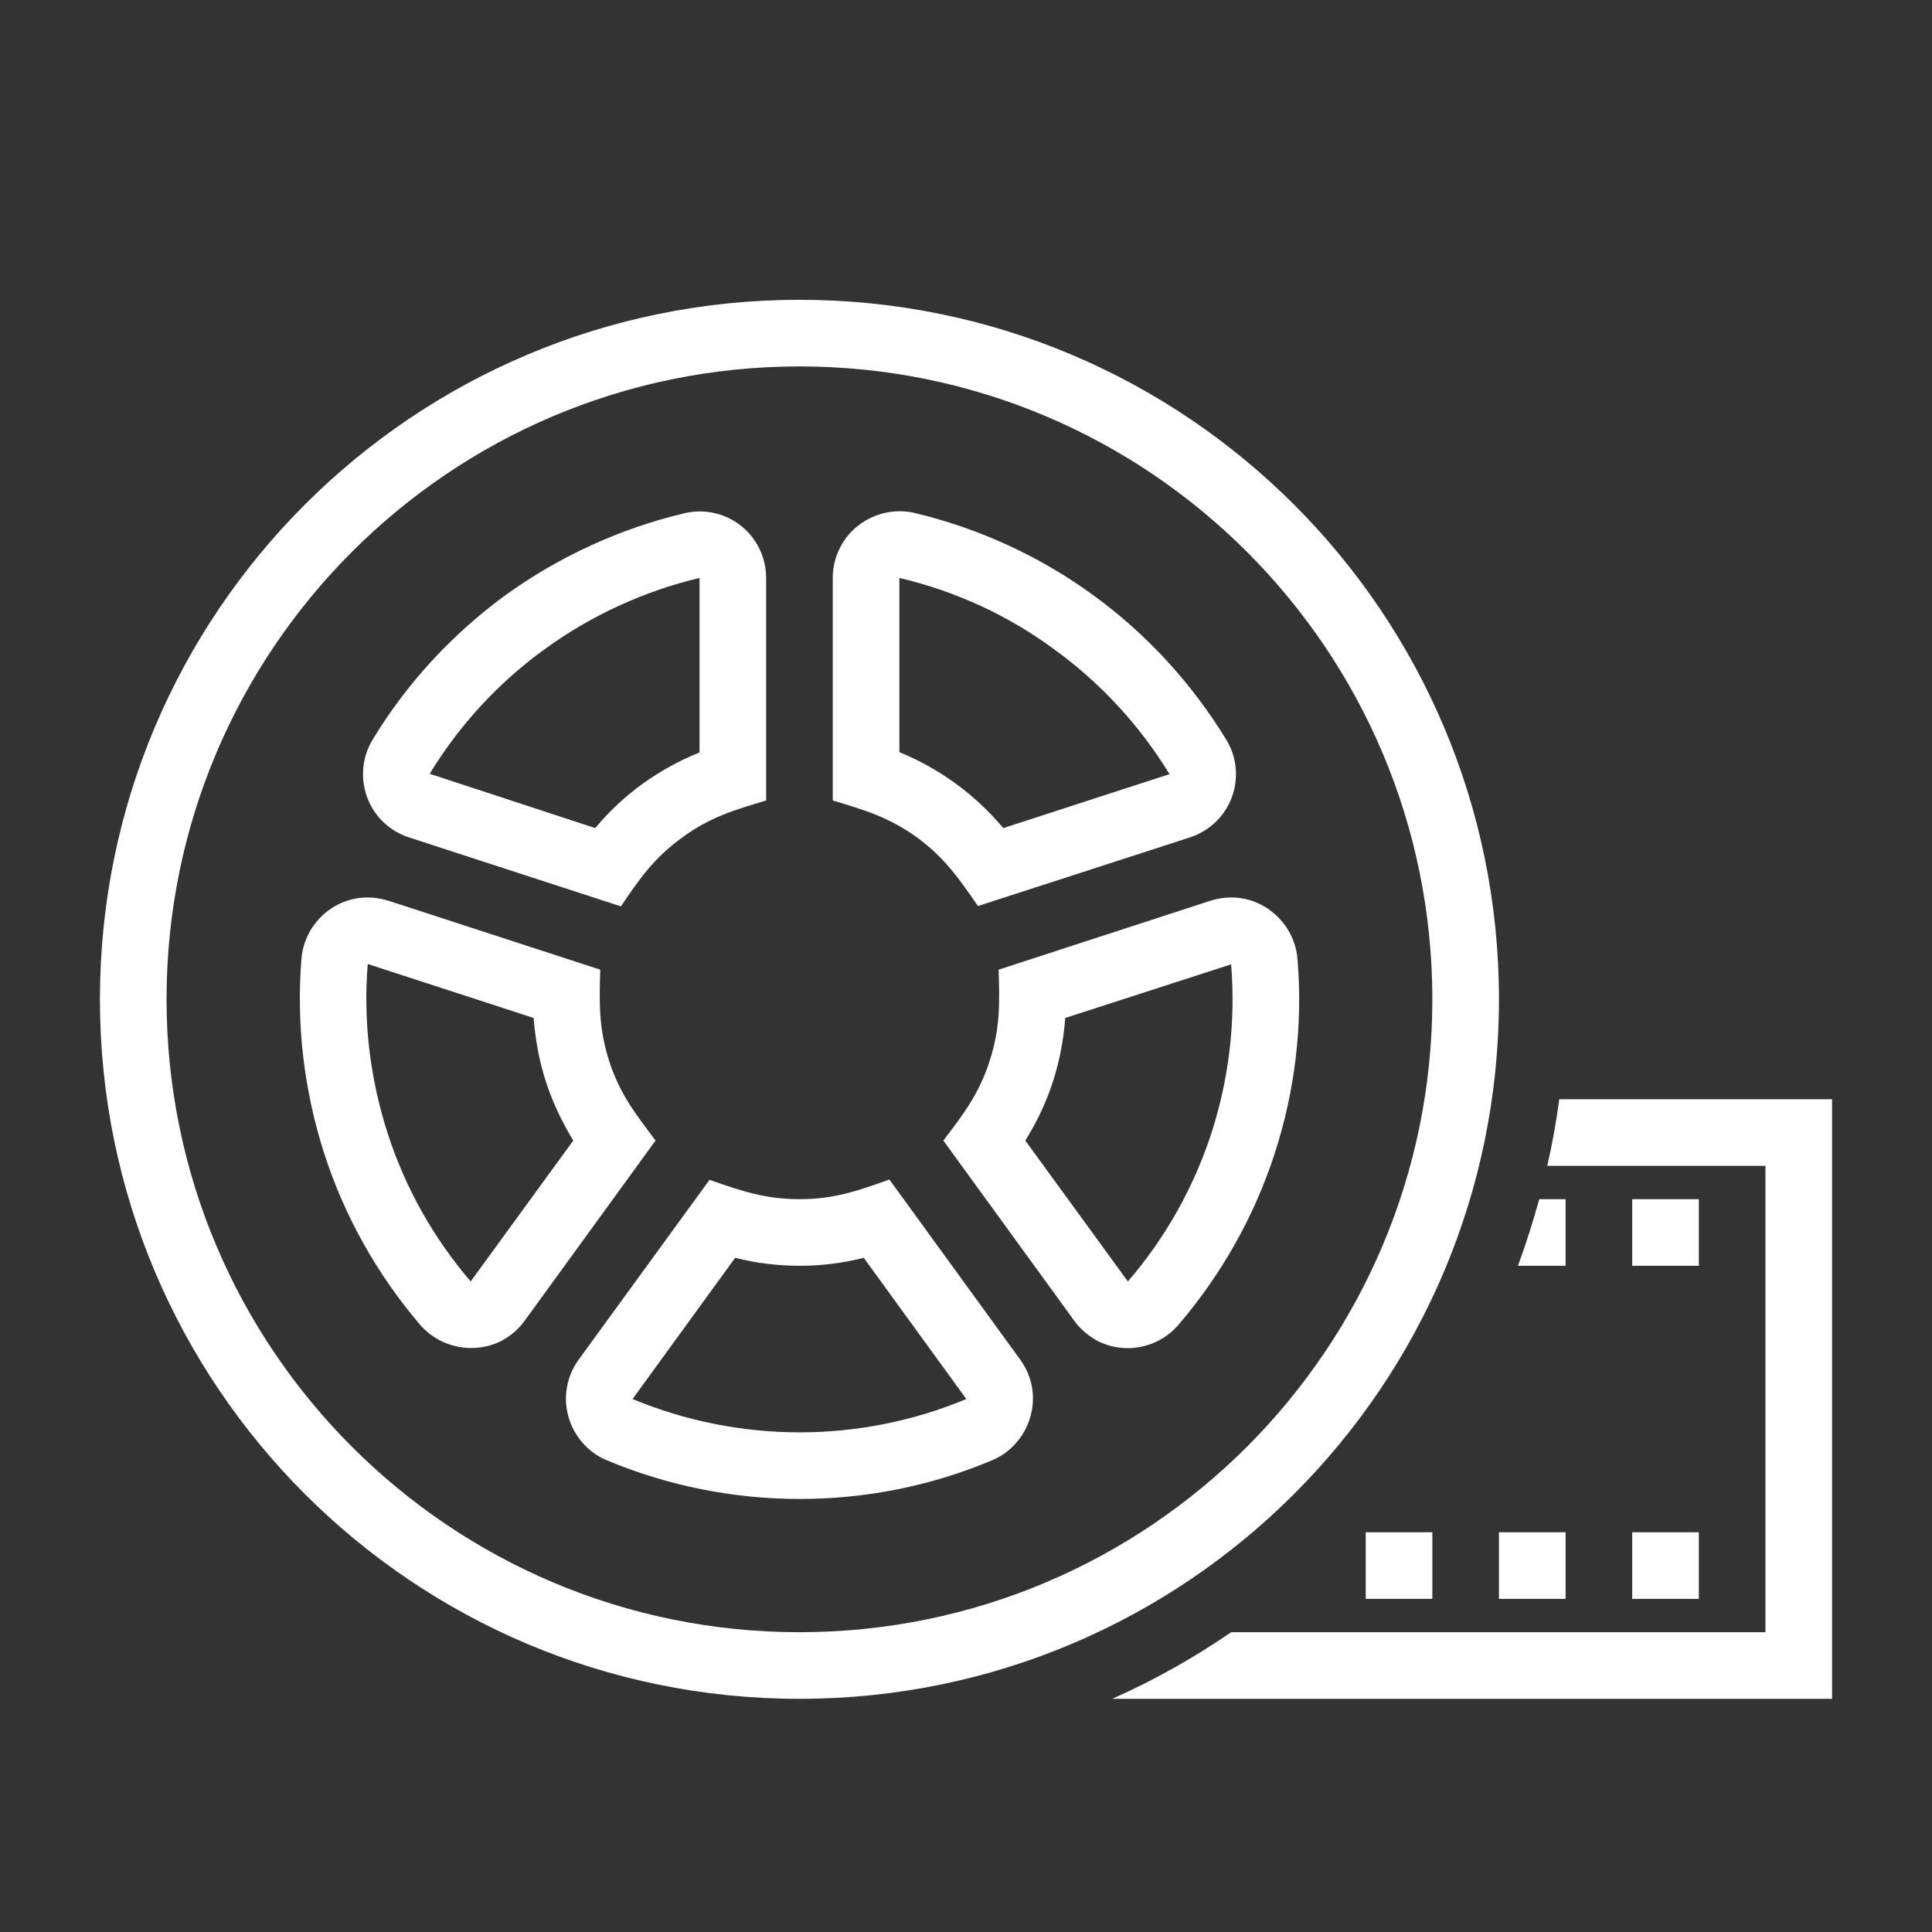<?xml version="1.0" encoding="utf-8"?>
<!-- Generator: Adobe Illustrator 22.1.0, SVG Export Plug-In . SVG Version: 6.00 Build 0)  -->
<svg version="1.1"
	 id="Layer_1" text-rendering="geometricPrecision" shape-rendering="geometricPrecision" image-rendering="optimizeQuality"
	 xmlns="http://www.w3.org/2000/svg" xmlns:xlink="http://www.w3.org/1999/xlink" x="0px" y="0px" viewBox="0 0 580 580"
	 style="enable-background:new 0 0 580 580;" xml:space="preserve">
<rect x="0" y="0" width="580" height="580" fill="#333333" stroke="none"/>
<style type="text/css">
	.st0{fill:#FFFFFF;}
</style>
<title>movie icon</title>
<desc>movie icon from the IconExperience.com I-Collection. Copyright by INCORS GmbH (www.incors.com).</desc>
<path id="curve29" class="st0" d="M410,460h20v20h-20V460z M468.1,330H550v180H333.9c12.6-5.6,24.5-12.3,35.7-20H530V350h-65.5
	C466,343.4,467.2,336.8,468.1,330z M490,360h20v20h-20V360z M462.1,360h7.9v20h-14.3C458.1,373.5,460.2,366.8,462.1,360z M490,460
	h20v20h-20V460z M450,460h20v20h-20V460z"/>
<path id="curve28" class="st0" d="M111.9,222c10.4-17.2,24.1-31.8,39.8-43.3c16.1-11.6,34.3-20,53.7-24.6
	c9.1-2.2,18.5,2.2,22.6,10.7c1.3,2.7,2,5.6,2,8.7v66.8c-9.6,2.9-16.9,5-25.3,11.2c-8.4,6.1-12.7,12.3-18.3,20.6l-63.6-20.7
	c-3-1-5.5-2.5-7.7-4.6C108.4,240.4,107,230,111.9,222z M163.5,194.9c-13.7,9.9-25.5,22.6-34.5,37.4l49.7,16.3
	c4.2-5.1,9-9.5,14.2-13.3c5.3-3.8,11.1-7,17.1-9.4v-52.4C193.2,177.5,177.4,184.8,163.5,194.9z M274.6,154
	c19.6,4.7,37.7,13.1,53.5,24.6c16,11.6,29.6,26.4,40,43.4c4.9,8,3.6,18.3-3.2,24.8c-2.2,2.1-4.7,3.6-7.7,4.6L293.6,272
	c-5.7-8.2-9.9-14.4-18.3-20.6c-8.5-6.1-15.7-8.2-25.3-11.1v-66.8c0-3.1,0.7-6,2-8.7C256,156.4,265.5,151.9,274.6,154z M316.3,194.8
	c-13.6-10-29.3-17.3-46.3-21.3v52.3c6.1,2.5,11.8,5.7,17,9.5c5.2,3.8,10,8.3,14.2,13.3l49.9-16.2
	C342.1,217.7,330.3,204.9,316.3,194.8z M389.5,287.8c1.7,20-0.8,39.9-6.8,58.4c-6.1,18.9-16,36.4-28.9,51.5
	c-6.1,7.1-16.3,9.1-24.6,4.7c-2.6-1.5-4.9-3.4-6.7-5.9l-39.3-54.1c6.1-8,10.7-14,13.9-23.9s3-17.4,2.7-27.4l63.6-20.7
	c2.9-0.9,5.9-1.2,8.9-0.8C381.5,270.9,388.7,278.5,389.5,287.8z M363.7,340.1c5.2-16.1,7.3-33.3,5.9-50.6l-49.8,16.1
	c-0.5,6.5-1.7,12.9-3.7,19.1c-2,6.2-4.8,12.1-8.3,17.7l30.8,42.3C349.9,371.6,358.4,356.4,363.7,340.1z M297.8,438.4
	c-18.5,7.8-38.2,11.6-57.7,11.6c-19.8,0-39.5-3.9-57.9-11.6c-8.6-3.6-13.6-12.7-12-21.9c0.5-3,1.7-5.8,3.5-8.3l39.3-54
	c9.5,3.3,16.6,5.8,27,5.8c10.4,0,17.5-2.5,27-5.9l39.3,54.1c1.8,2.5,3,5.3,3.5,8.2C311.4,425.6,306.4,434.8,297.8,438.4z M240.1,430
	c16.9,0,33.9-3.3,50-10l-30.8-42.4c-6.3,1.6-12.8,2.4-19.2,2.4c-6.6,0-13.1-0.8-19.4-2.4L189.9,420C205.8,426.6,222.9,430,240.1,430
	z M126.2,397.8c-13.1-15.3-22.8-32.8-28.8-51.3c-6.1-18.9-8.5-38.8-6.9-58.7c0.8-9.3,7.9-16.9,17.2-18.2c2.9-0.4,5.9-0.1,8.9,0.8
	l63.6,20.7c-0.3,10-0.5,17.5,2.7,27.5c3.2,9.9,7.9,15.8,13.9,23.8l-39.3,54.1c-1.8,2.5-4,4.4-6.7,5.9
	C142.6,406.7,132.3,404.8,126.2,397.8z M116.4,340.3c5.2,16.1,13.6,31.2,24.9,44.4l30.8-42.3c-3.4-5.6-6.2-11.5-8.2-17.6
	c-2-6.2-3.2-12.7-3.7-19.2l-49.8-16.2C109,306.6,111.1,323.9,116.4,340.3z M240,90c116,0,210,94,210,210s-94,210-210,210
	S30,416,30,300S124,90,240,90z M240,110c-104.9,0-190,85.1-190,190s85.1,190,190,190s190-85.1,190-190S344.9,110,240,110z"/>
</svg>
